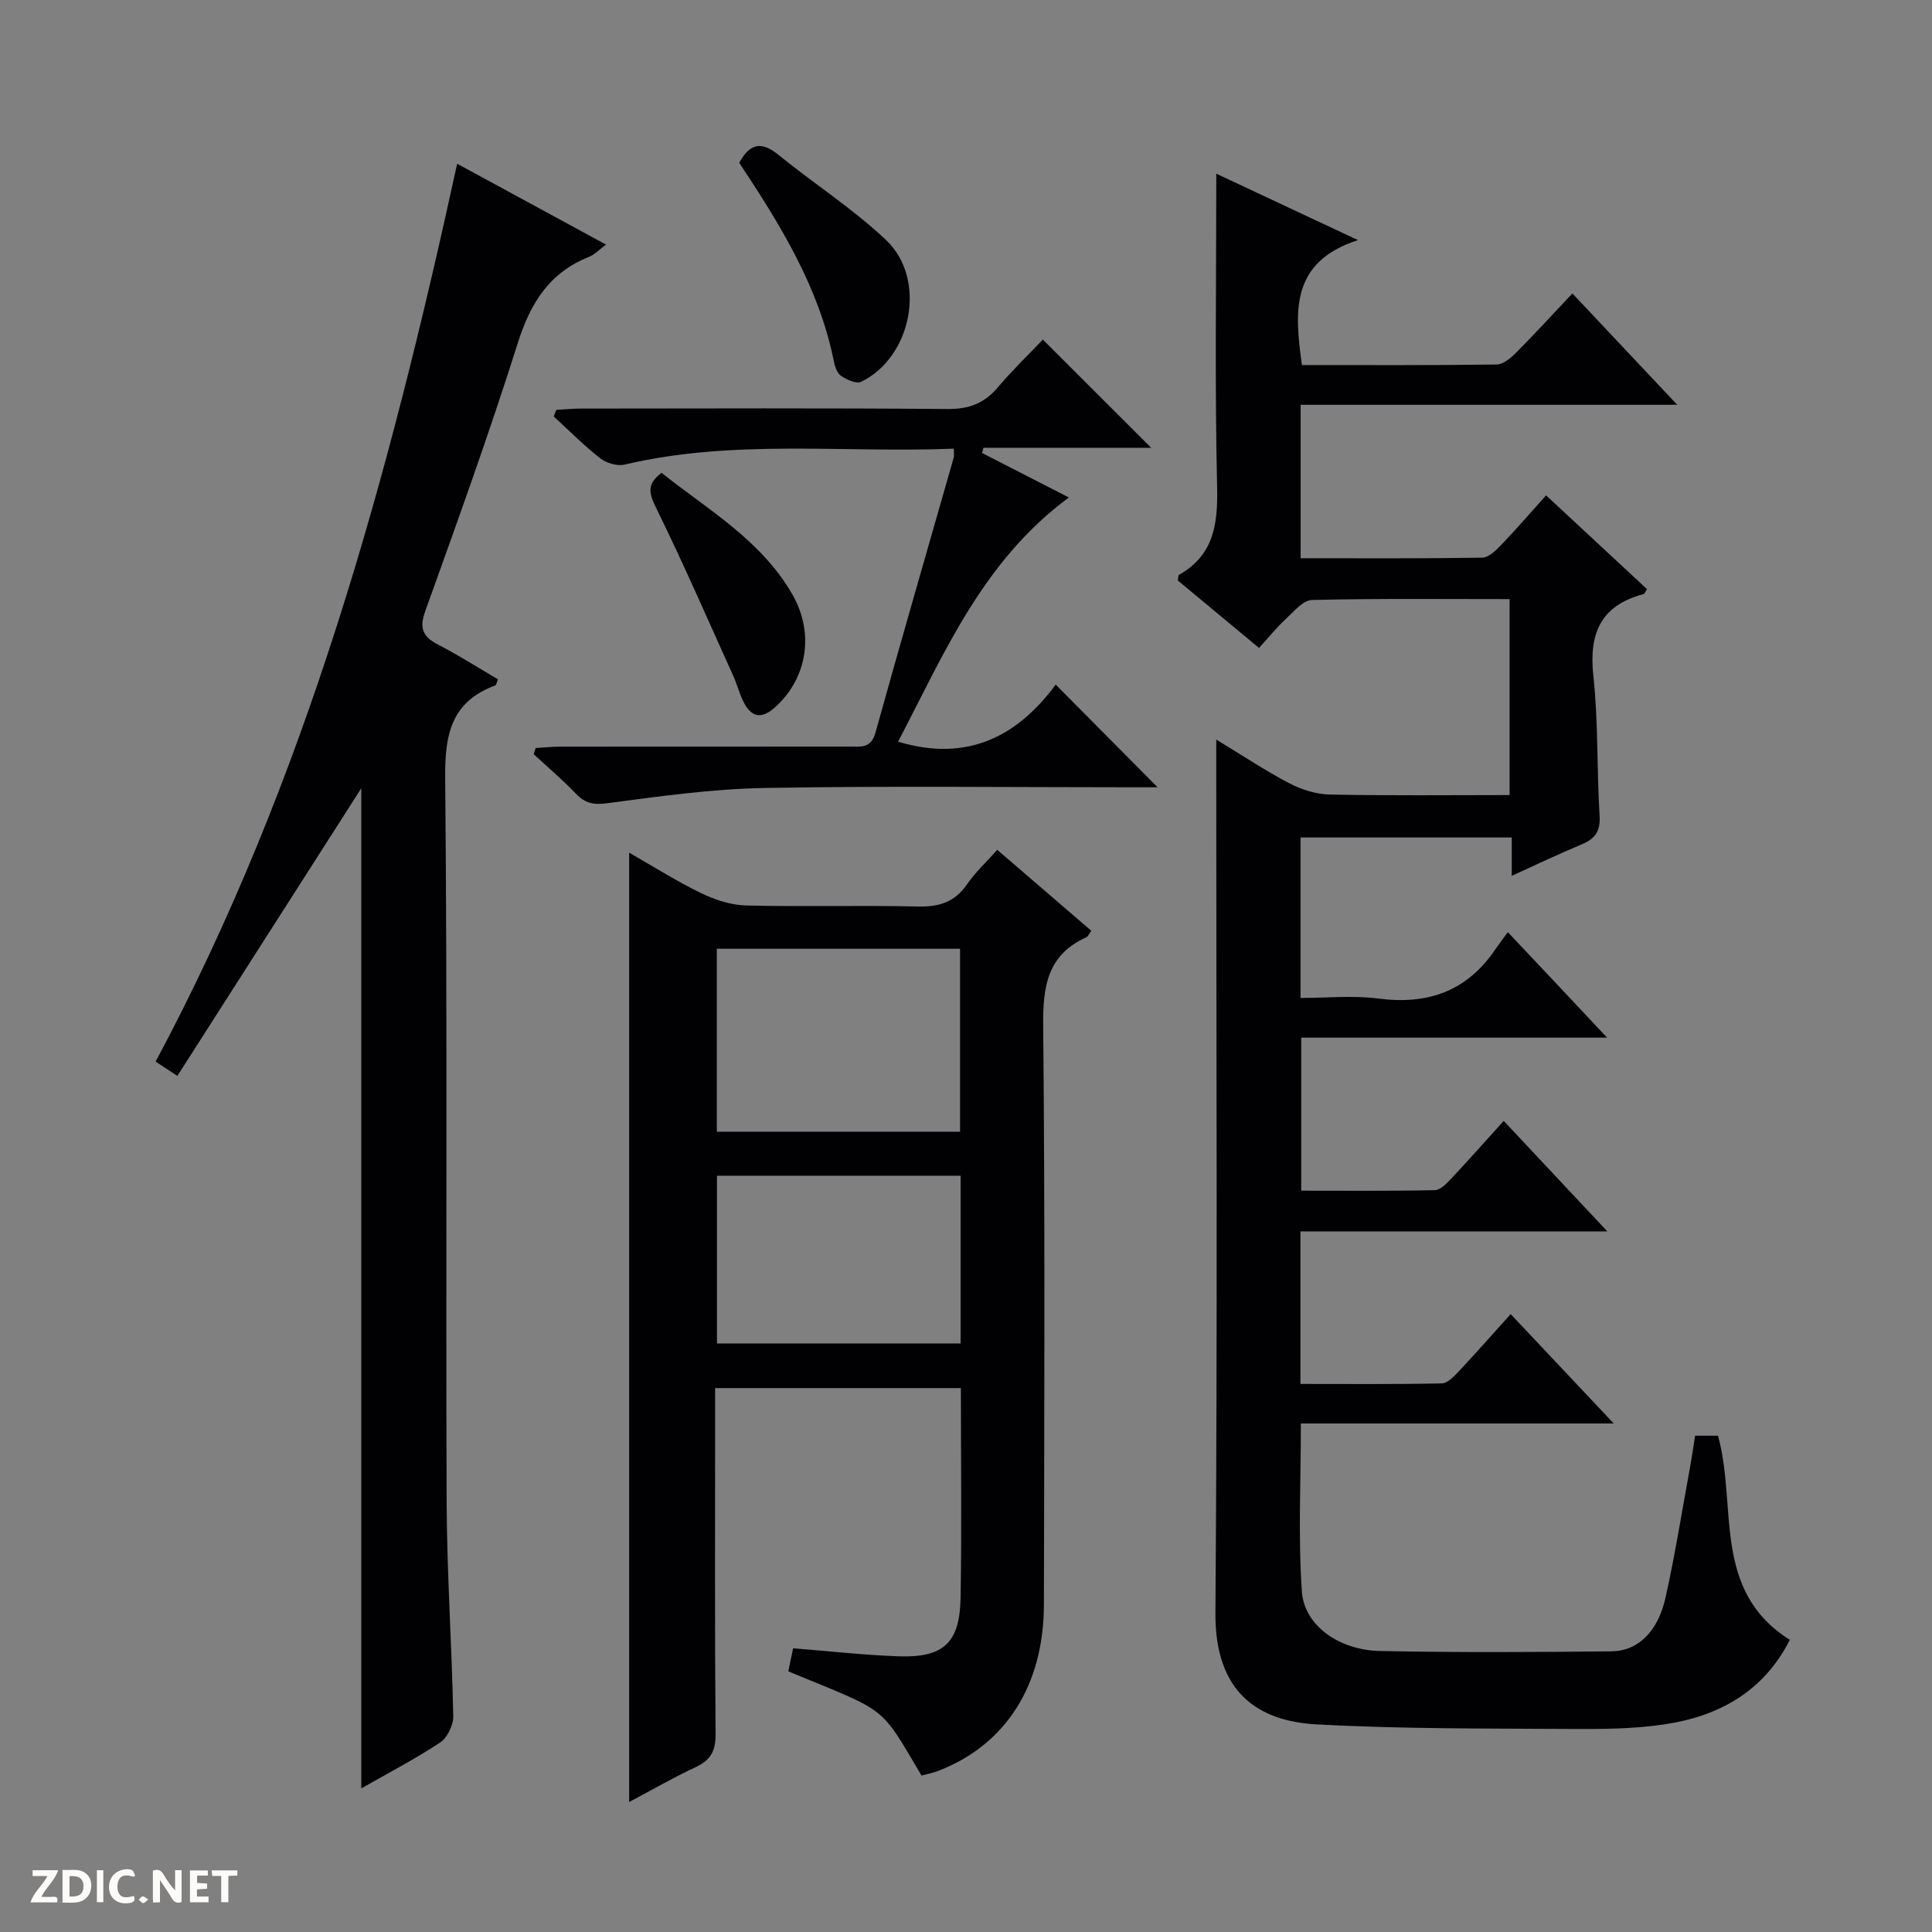 <svg enable-background="new 0 0 400 400" viewBox="0 0 400 400" xmlns="http://www.w3.org/2000/svg"><rect x="0" y="0" width="400" height="400" fill="#808080" stroke="none"/><g fill="#fcfbfa"><path d="m37.59 393.81c-.92.31-1.52.05-2-.78-.7-1.2-1.52-2.34-2.47-3.78v4.59c-.55.03-.95.05-1.41.07-.03-.37-.06-.64-.06-.91 0-1.91 0-3.81 0-5.7 1.13-.41 1.77-.03 2.29.91.62 1.11 1.38 2.14 2.31 3.19v-4.2h1.35v6.61z"/><path d="m12.94 393.88v-6.75c1.9.19 3.93-.54 5.37 1.29.8 1.01.78 2.88.03 3.97-1.37 1.97-3.4 1.51-6.4 1.49m2.45-1.22c2.04.12 2.92-.58 2.89-2.21-.03-1.51-.98-2.19-2.89-2z"/><path d="m11.81 393.87h-5.49c.68-2.18 2.47-3.48 3.51-5.45h-3.08v-1.21h5.29c-.71 2.13-2.44 3.48-3.47 5.51.86 0 1.63.04 2.39-.01.79-.05 1.14.21.85 1.16"/><path d="m39.33 393.86v-6.61h3.7v1.07h-2.22v1.52c.68.04 1.34.09 2.07.13v1.07c-.72.05-1.38.09-2.1.14v1.48h2.4v1.19h-3.85z"/><path d="m27.71 388.56c-1.15-.3-2.46-.61-3.1.64-.37.73-.41 1.93-.06 2.67.63 1.35 1.99.93 3.17.68.35.94-.01 1.32-.93 1.46-1.62.25-3.05-.27-3.76-1.48-.73-1.24-.6-3.03.31-4.17.88-1.11 2.71-1.7 4-1.16.32.13.44.74.65 1.12-.1.08-.19.16-.28.24"/><path d="m49.15 387.24v1.07c-.59.02-1.17.05-1.87.08v5.44h-1.48v-5.44h-1.85c-.05-.4-.08-.73-.13-1.15z"/><path d="m20.06 387.21h1.33v6.62h-1.33z"/><path d="m30.68 393.25c-.39.38-.8.79-1.05.76-.32-.05-.6-.45-.9-.7.26-.24.51-.64.8-.67.29-.04.62.3 1.15.61"/></g><path d="m332.73 214.83c-21.76 0-42.35 0-63.33 0v31.69c9.14 0 18.41.09 27.67-.11 1.19-.03 2.51-1.46 3.49-2.5 3.53-3.75 6.93-7.6 10.77-11.84 6.99 7.45 13.81 14.73 21.45 22.88-21.9 0-42.6 0-63.54 0v31.58c9.76 0 19.51.09 29.26-.11 1.2-.02 2.53-1.44 3.51-2.48 3.52-3.75 6.92-7.61 10.76-11.87 7.02 7.45 13.82 14.66 21.34 22.65-22.11 0-43.28 0-64.78 0 0 11.98-.58 23.44.21 34.8.49 7.02 7.69 12.12 16.14 12.3 15.99.33 31.99.24 47.98.07 5.47-.06 9.6-4.1 11.16-11.08 1.99-8.9 3.41-17.93 5.06-26.9.39-2.12.69-4.26 1.07-6.66h4.74c4.04 14.49-1.39 32.04 14.88 42.26-5.43 10.69-14.63 15.77-25.75 17.47-6.53 1-13.25 1.02-19.88.98-17.47-.11-34.97.01-52.41-.95-11.78-.65-21.02-6.34-20.89-23.1.45-58.15.17-116.3.17-174.46 0-1.79 0-3.59 0-6.33 5.53 3.35 10.18 6.46 15.12 9.04 2.52 1.32 5.54 2.28 8.35 2.34 12.3.25 24.6.11 37.27.11 0-13.65 0-26.84 0-40.57-13.71 0-27.33-.15-40.93.18-1.84.05-3.76 2.4-5.41 3.93-1.93 1.8-3.61 3.88-5.54 6-5.96-4.95-11.45-9.51-16.82-13.97.11-.58.06-1.05.23-1.15 7.19-4.07 8.08-10.41 7.91-18.1-.49-21.44-.17-42.9-.17-64.97 9.02 4.23 18.5 8.67 29.33 13.75-14.07 4.56-13.12 14.85-11.6 25.87 13.38 0 26.84.07 40.29-.11 1.38-.02 2.96-1.36 4.07-2.47 3.85-3.87 7.54-7.91 11.64-12.25 7.44 7.9 14.25 15.14 21.7 23.06-26.37 0-52.03 0-77.97 0v31.77c12.67 0 25.14.08 37.59-.12 1.33-.02 2.84-1.49 3.92-2.62 3.09-3.22 6.01-6.61 9.31-10.28 7.15 6.64 14.04 13.04 20.9 19.42-.39.56-.51.96-.72 1.02-8.88 2.35-11.35 8.15-10.39 16.96 1.04 9.56.69 19.27 1.29 28.9.2 3.25-.93 4.81-3.75 5.98-4.71 1.95-9.31 4.17-14.44 6.49 0-2.98 0-5.28 0-7.94-14.66 0-29.05 0-43.73 0v33.23c5.33 0 10.81-.57 16.12.12 10.14 1.32 18.22-1.46 24.09-10.01.76-1.11 1.57-2.17 2.71-3.74 7.01 7.42 13.34 14.16 20.55 21.84z" fill="#010104"/><path d="m190.79 367.61c-8.8-14.84-6.71-12.94-27.58-21.57.15-.71.3-1.47.46-2.24.17-.8.35-1.6.55-2.54 7.29.58 14.51 1.4 21.76 1.66 9.37.34 12.75-2.77 12.9-12.17.24-14.32.06-28.64.06-43.36-16.82 0-33.52 0-50.88 0v5.26c0 22.16-.09 44.31.09 66.47.03 3.53-1.12 5.36-4.2 6.79-4.62 2.15-9.04 4.72-13.69 7.18 0-65.61 0-130.71 0-196.55 5.14 2.93 9.87 5.94 14.89 8.37 2.87 1.39 6.19 2.48 9.34 2.56 11.82.29 23.66-.06 35.48.21 4.37.1 7.65-.83 10.21-4.55 1.77-2.56 4.11-4.73 6.29-7.18 6.55 5.64 12.96 11.15 19.47 16.75-.47.63-.66 1.19-1.03 1.35-8.04 3.64-9.01 10.13-8.93 18.26.39 39.98.23 79.96.15 119.94-.03 16.67-7.9 28.94-21.71 34.33-1.18.46-2.46.71-3.63 1.03zm7.98-171.18c-17.11 0-33.81 0-50.36 0v37.88h50.36c0-12.73 0-25.17 0-37.88zm.11 46.99c-16.81 0-33.6 0-50.44 0v34.73h50.44c0-11.74 0-23.02 0-34.73z" fill="#010104"/><path d="m74.8 370.27c0-69.51 0-138.37 0-207.07-12.52 19.58-25.22 39.43-38.08 59.56-2.24-1.48-3.44-2.27-4.5-2.97 31.27-58.46 48.36-121.41 62.43-185.89 10.12 5.5 20.25 11 30.82 16.74-1.43 1.05-2.36 2.08-3.52 2.54-8.22 3.26-12.14 9.57-14.75 17.85-5.89 18.66-12.54 37.08-19.16 55.51-1.31 3.64-.43 5.33 2.73 6.96 4.24 2.19 8.27 4.77 12.32 7.14-.29.73-.33 1.19-.52 1.26-9.1 3.36-10.49 10.05-10.4 19.16.48 49.97.11 99.94.3 149.91.06 14.79 1.08 29.57 1.37 44.36.04 1.85-1.25 4.46-2.75 5.46-5.2 3.44-10.78 6.33-16.29 9.48z" fill="#010104"/><path d="m185.94 153.56c14.5 4.36 24.82-1.25 32.63-11.82 7.29 7.35 14.05 14.15 21.1 21.26-1.47 0-3.18 0-4.88 0-25.48 0-50.98-.31-76.45.14-10.9.19-21.8 1.73-32.63 3.16-2.85.38-4.57.02-6.48-1.98-2.75-2.88-5.81-5.46-8.73-8.17.13-.43.27-.85.4-1.28 1.67-.1 3.34-.28 5.01-.28 19.99-.02 39.98-.01 59.96-.02 2.27 0 4.45.46 5.38-2.86 5.28-19.02 10.79-37.97 16.2-56.94.12-.44.02-.94.02-1.88-22.76.92-45.61-2.03-68.15 3.3-1.53.36-3.78-.31-5.07-1.32-3.39-2.65-6.43-5.74-9.61-8.65.18-.45.36-.91.54-1.36 1.68-.09 3.35-.27 5.03-.27 25.32-.02 50.64-.12 75.95.09 4.39.04 7.59-1.13 10.39-4.44 3-3.55 6.38-6.79 9.36-9.93 7.67 7.65 14.95 14.93 22.43 22.4-11.43 0-23.07 0-34.72 0-.09.36-.18.72-.28 1.08 5.92 3.04 11.85 6.08 17.96 9.21-17.79 13.09-25.81 32.27-35.36 50.56z" fill="#010104"/><path d="m153.05 33.7c2.36-4.31 4.82-4.32 8.16-1.61 7.34 5.97 15.4 11.14 22.24 17.61 8.52 8.06 5.38 24.22-5.16 29.35-.99.48-2.98-.44-4.15-1.22-.82-.54-1.29-1.93-1.5-3.02-3.07-15.34-11.11-28.31-19.59-41.11z" fill="#010104"/><path d="m136.97 97.9c9.62 7.65 20.62 13.93 27.07 25.15 4.66 8.11 3.06 17.49-3.65 23.45-2.71 2.4-4.77 2.03-6.36-1.01-.92-1.75-1.39-3.73-2.21-5.54-5.25-11.61-10.33-23.3-15.94-34.72-1.49-3.02-2.08-4.99 1.09-7.33z" fill="#010104"/></svg>